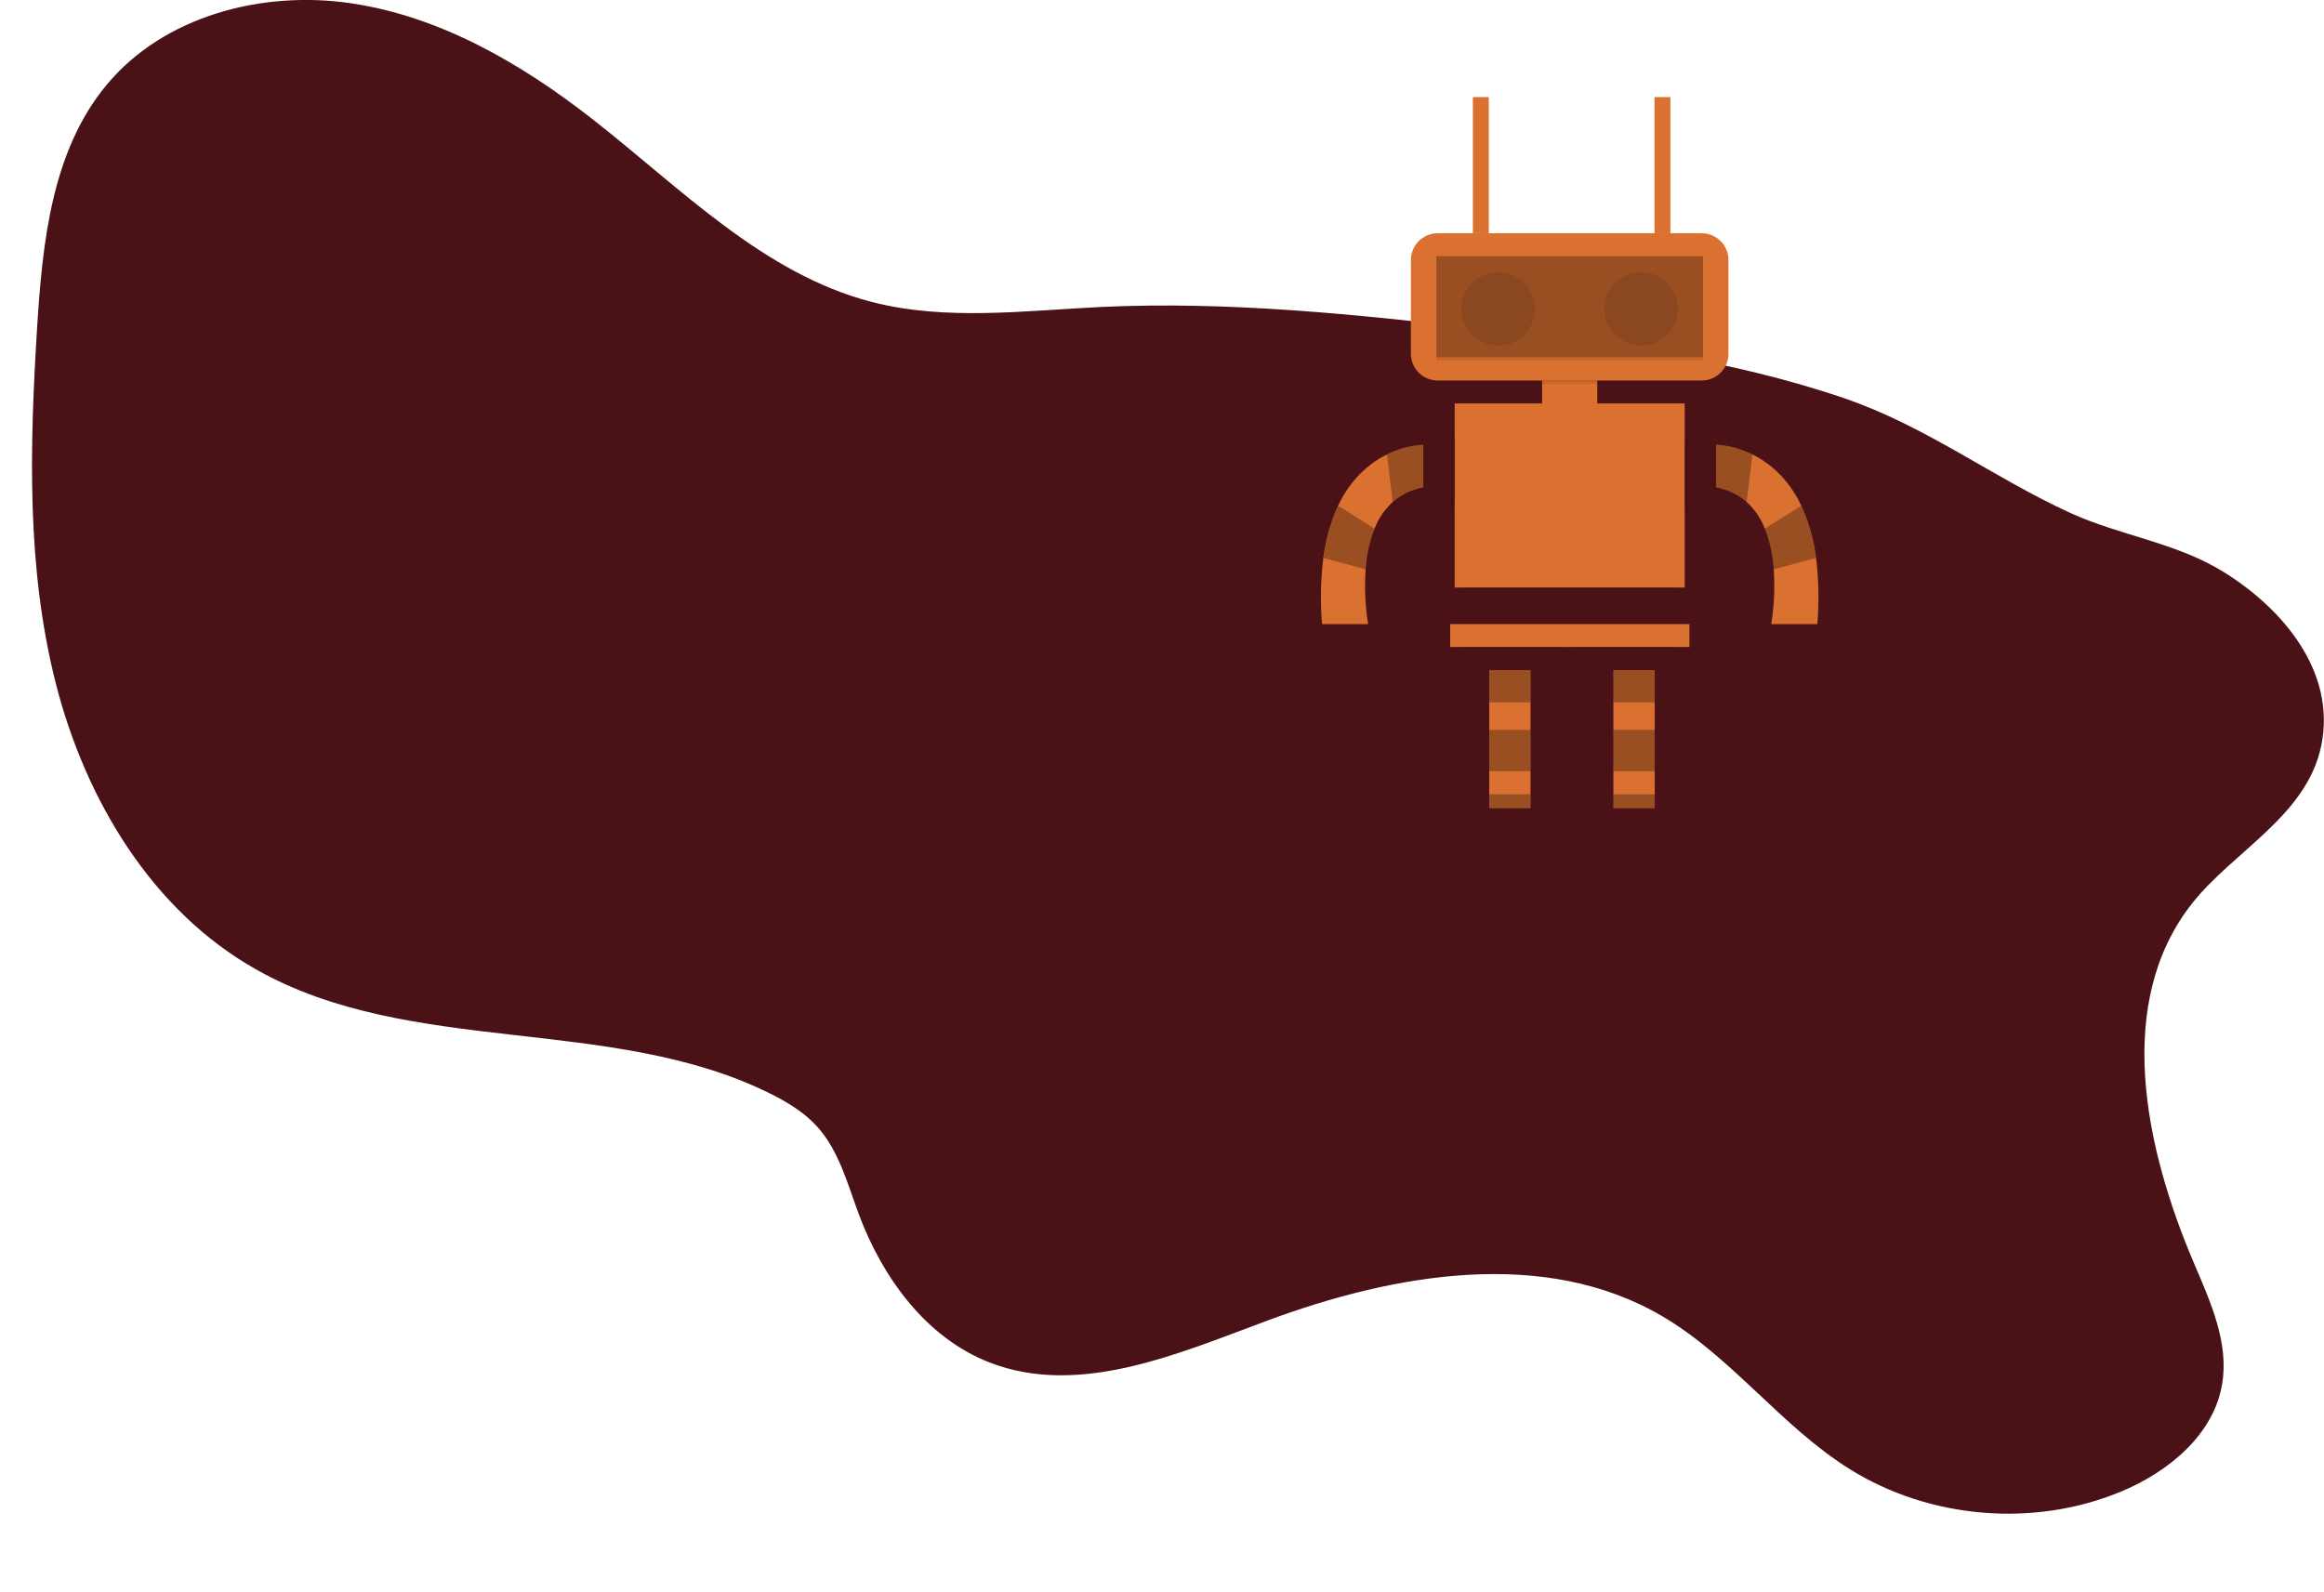 <?xml version="1.0" encoding="utf-8"?>
<!-- Generator: Adobe Illustrator 25.0.0, SVG Export Plug-In . SVG Version: 6.00 Build 0)  -->
<svg version="1.1" id="afcf7ba7-9a9d-4a96-99b1-c6a86c14369d"
	 xmlns="http://www.w3.org/2000/svg" xmlns:xlink="http://www.w3.org/1999/xlink" x="0px" y="0px" viewBox="0 0 1124.7 770.8"
	 style="enable-background:new 0 0 1124.7 770.8;" xml:space="preserve">
<style type="text/css">
	.st0{fill:#4A1217;enable-background:new    ;}
	.st1{fill:#DB7131;}
	.st2{opacity:0.1;enable-background:new    ;}
	.st3{opacity:0.3;enable-background:new    ;}
	.st4{fill:#FFFFFF;}
</style>
<path class="st0" d="M1060.8,437.4c-37.7,47.9-23,117.8,0.9,173.9c8,18.8,17.1,38.6,13.7,58.7c-4.1,24.6-26.1,42.6-49.1,52.1
	c-42,17.4-92.3,13.2-130.9-10.8c-33.4-20.8-57.3-54.5-91.2-74.3c-56.8-33.2-129.1-20.6-190.7,2.2c-43.6,16.2-91.3,37.2-134.7,20.3
	c-30.5-11.9-51.6-40.8-63.1-71.5c-5.5-14.8-9.6-30.8-20.2-42.6c-6.3-7-14.5-11.9-22.9-16.1c-76.9-38.1-174-17.7-248.6-60
	C73.5,440.9,41.3,387,27,330.8s-12.6-115-9-172.9c2.6-41.1,7.2-85,33.5-116.7C79.2,7.7,126.9-4.8,170,1.6s82.2,29.1,116.5,55.9
	c42.9,33.5,82.8,75.1,135.5,88.7c35.9,9.2,73.7,4.2,110.7,2.4c61.9-2.9,123.9,3.6,185.4,10.7c58.9,6.8,118.3,14.3,174.5,33.5
	c39.7,13.6,71.6,38.2,109.1,55.4c24.5,11.2,51.1,14.3,74.3,28.6c28.5,17.6,54.7,48.2,47.4,84C1116.5,394.9,1080.8,412,1060.8,437.4z
	"/>
<path class="st1" d="M695.8,112.9h127.7c7.2,0,13,5.8,13,13v45.3c0,7.2-5.8,13-13,13H695.8c-7.2,0-13-5.8-13-13v-45.3
	C682.8,118.7,688.6,112.9,695.8,112.9z"/>
<rect x="695.1" y="173.2" class="st2" width="129.1" height="1.3"/>
<rect x="695.1" y="124" class="st3" width="129.1" height="49"/>
<circle class="st2" cx="725.1" cy="149.5" r="17.8"/>
<circle class="st2" cx="794.2" cy="149.5" r="17.8"/>
<rect x="746.3" y="184.1" class="st1" width="26.7" height="15.6"/>
<rect x="704" y="195.3" class="st1" width="111.3" height="89.1"/>
<rect x="701.8" y="302.1" class="st1" width="115.8" height="11.1"/>
<polygon class="st1" points="720.7,340 720.7,353.3 720.7,373.4 720.7,384.5 720.7,391.2 740.7,391.2 740.7,384.5 740.7,373.4 
	740.7,353.3 740.7,340 740.7,324.4 720.7,324.4 "/>
<polygon class="st1" points="780.8,324.4 780.8,340 780.8,353.3 780.8,373.4 780.8,384.5 780.8,391.2 800.8,391.2 800.8,384.5 
	800.8,373.4 800.8,353.3 800.8,340 800.8,324.4 "/>
<path class="st1" d="M688.8,215.3v20.6c-5.5,1-10.6,3.4-14.8,7.1c-3.9,3.6-6.9,8-8.8,12.9c-2.5,6.3-3.9,13-4.3,19.7
	c-0.6,8.8-0.2,17.7,1.2,26.5h-22.3c-0.9-10.6-0.7-21.3,0.6-31.9c1.1-8.8,3.5-17.3,7.1-25.3c6.4-13.5,15.6-20.9,23.7-24.9
	C676.7,217.2,682.7,215.6,688.8,215.3z"/>
<rect x="720.7" y="324.4" class="st3" width="20" height="15.6"/>
<rect x="720.7" y="353.3" class="st3" width="20" height="20"/>
<rect x="720.7" y="384.5" class="st3" width="20" height="6.7"/>
<rect x="780.8" y="324.4" class="st3" width="20" height="15.6"/>
<rect x="780.8" y="353.3" class="st3" width="20" height="20"/>
<rect x="780.8" y="384.5" class="st3" width="20" height="6.7"/>
<path class="st3" d="M688.8,215.3v20.6c-5.5,1-10.6,3.4-14.8,7.1l-2.8-23C676.7,217.2,682.7,215.6,688.8,215.3z"/>
<path class="st3" d="M665.2,255.9c-2.5,6.3-3.9,13-4.3,19.7l-20.4-5.5c1.1-8.8,3.5-17.3,7.1-25.3L665.2,255.9z"/>
<path class="st1" d="M830.5,215.3v20.6c5.5,1,10.6,3.4,14.8,7.1c3.9,3.6,6.9,8,8.8,12.9c2.5,6.3,3.9,13,4.3,19.7
	c0.6,8.8,0.2,17.7-1.2,26.5h22.3c0.9-10.6,0.7-21.3-0.6-31.9c-1.1-8.8-3.5-17.3-7.1-25.3c-6.4-13.5-15.6-20.9-23.7-24.9
	C842.6,217.2,836.6,215.6,830.5,215.3z"/>
<path class="st3" d="M830.5,215.3v20.6c5.5,1,10.6,3.4,14.8,7.1l2.8-23C842.6,217.2,836.6,215.6,830.5,215.3z"/>
<path class="st3" d="M854.1,255.9c2.5,6.3,3.9,13,4.3,19.7l20.4-5.5c-1.1-8.8-3.5-17.3-7.1-25.3L854.1,255.9z"/>
<rect x="746.3" y="184.1" class="st2" width="26.7" height="1.8"/>
<path class="st2" d="M817.3,211.1v37.3c-1.3-1.4-2.1-3.3-2.1-5.3v-26.7C815.2,214.4,816,212.6,817.3,211.1z"/>
<path class="st2" d="M704.4,213.6v27.9c-0.1,1.8-0.9,3.4-2.1,4.7v-37.4C703.5,210.1,704.3,211.8,704.4,213.6z"/>
<rect x="709.6" y="284.3" class="st2" width="100.2" height="1.3"/>
<rect x="707.3" y="313.2" class="st2" width="49" height="1"/>
<rect x="760.8" y="313.2" class="st2" width="49" height="1"/>
<rect x="712.8" y="47" class="st1" width="7.7" height="65.9"/>
<rect x="800.7" y="47" class="st1" width="7.7" height="65.9"/>
</svg>
